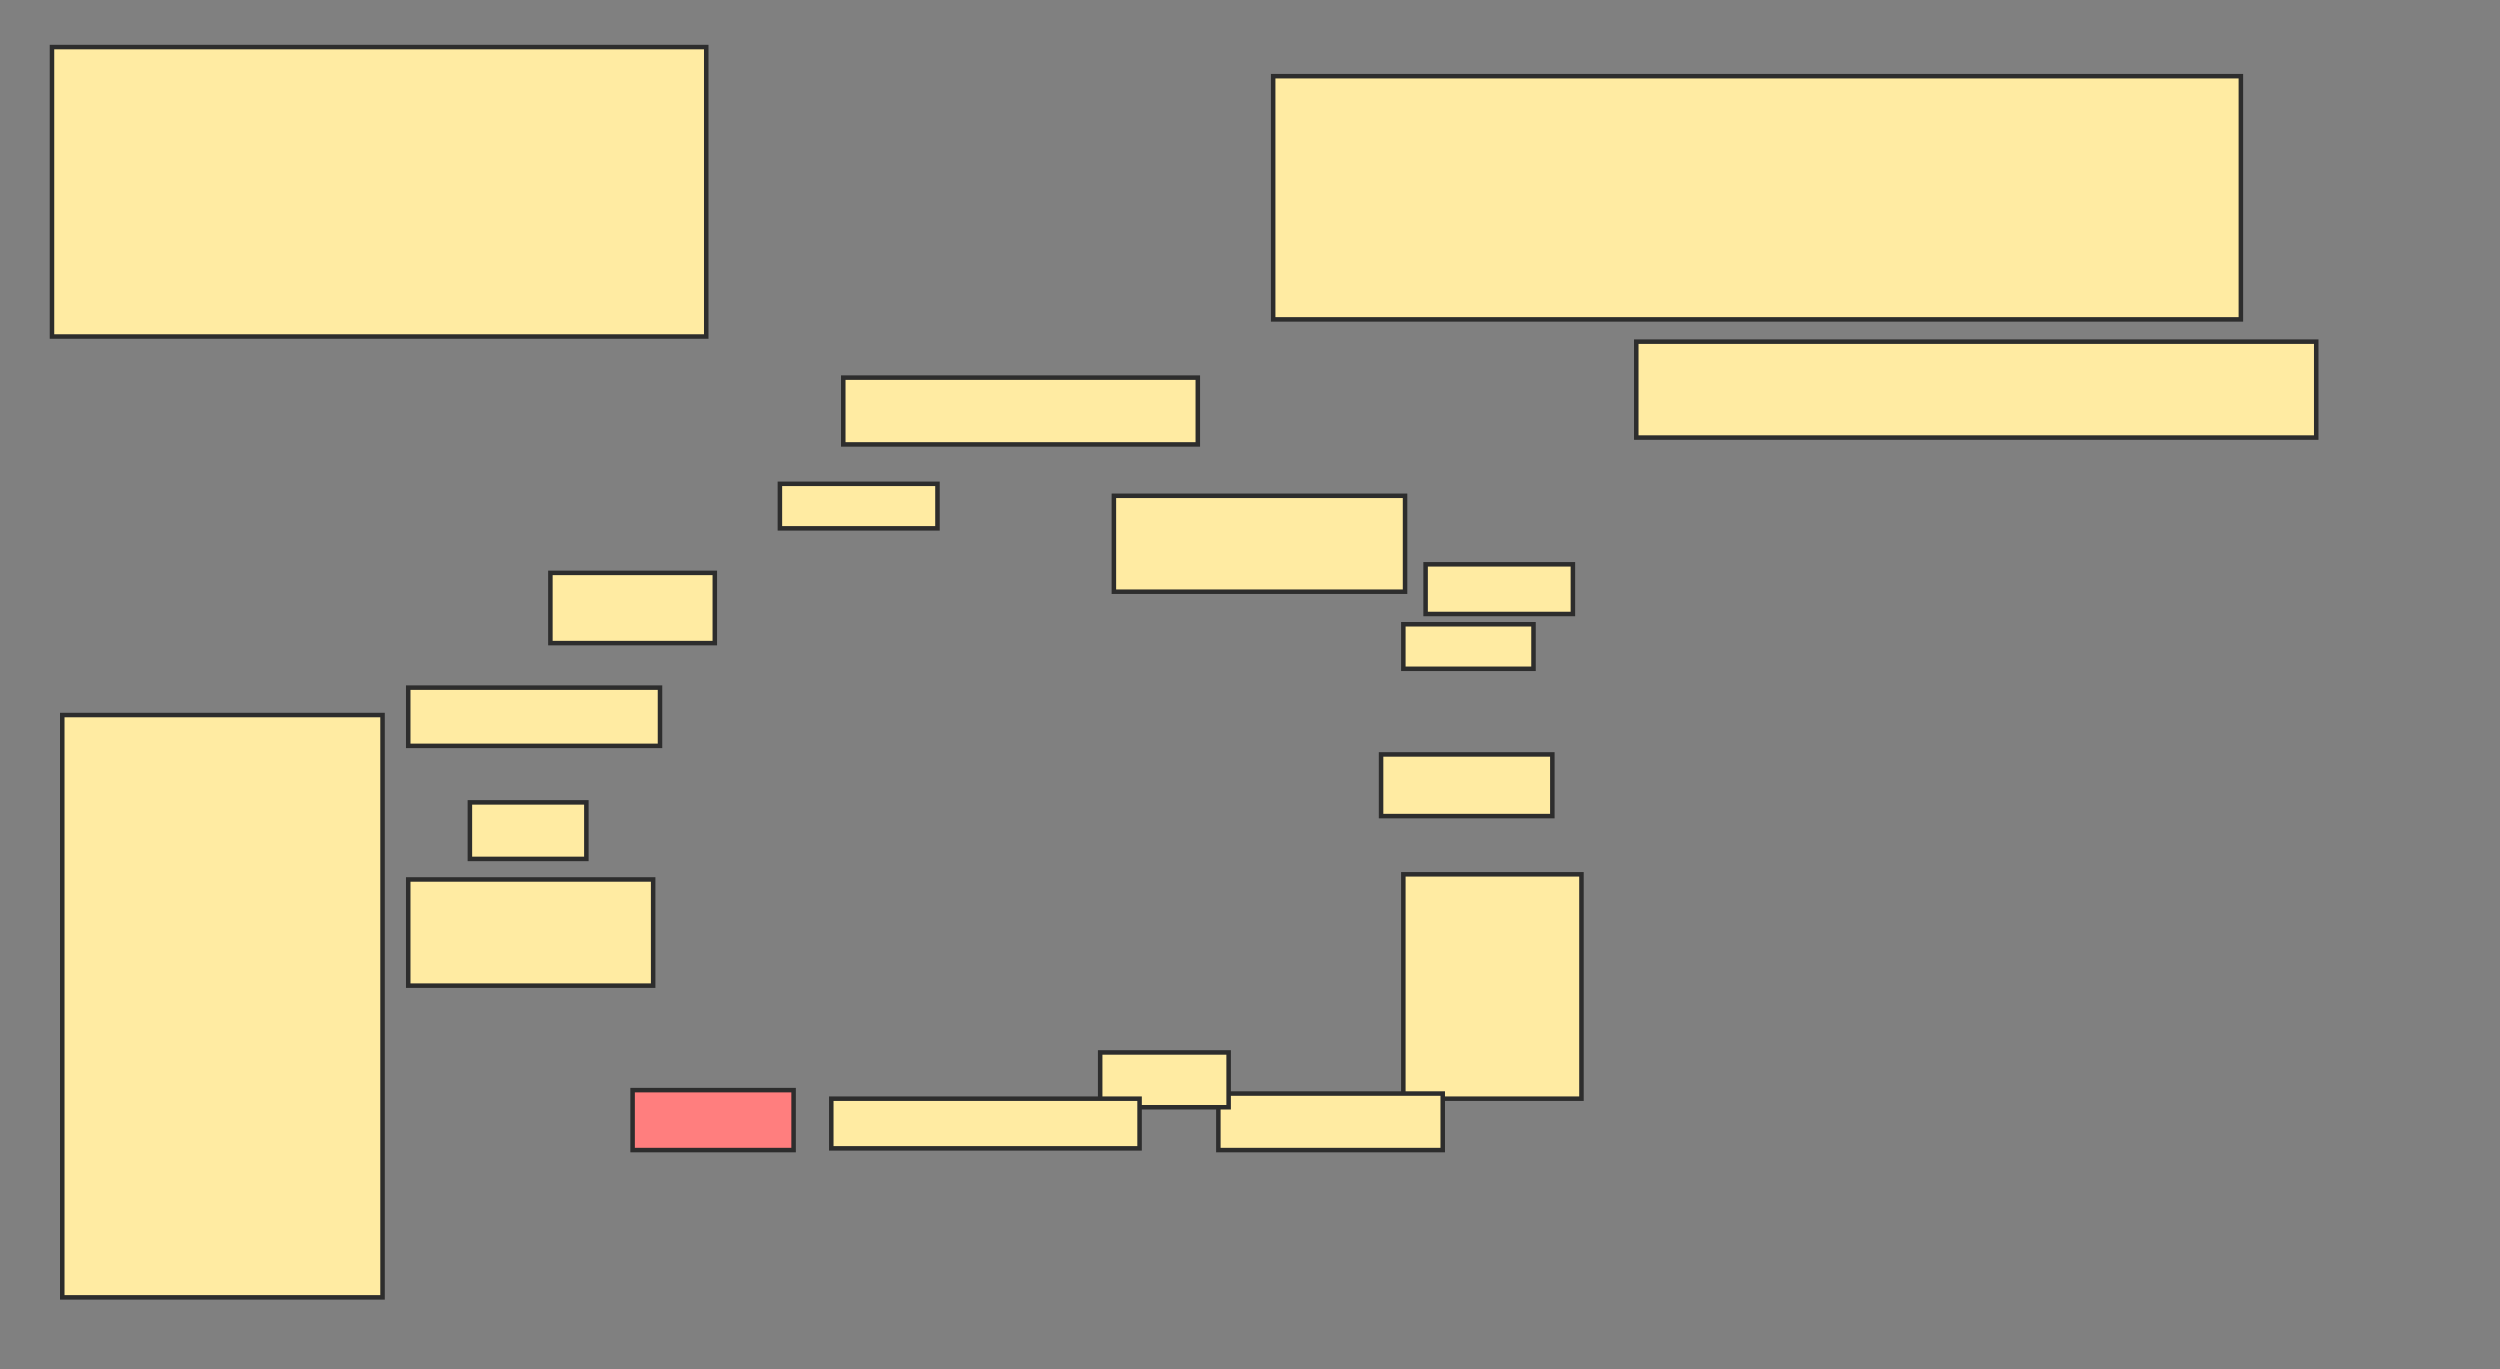<svg xmlns="http://www.w3.org/2000/svg" width="555" height="304">
 <rect width="100%" height="100%" fill="#808080" stroke="none"/>
 <!-- Created with Image Occlusion Enhanced -->
 <g>
  <title>Labels</title>
 </g>
 <g>
  <title>Masks</title>
  <rect id="887890d3dc0c41d8aa827904ce1b52d6-ao-1" height="64.259" width="145.247" y="10.449" x="11.54" stroke="#2D2D2D" fill="#FFEBA2"/>
  <rect id="887890d3dc0c41d8aa827904ce1b52d6-ao-2" height="14.829" width="78.707" y="83.833" x="187.205" stroke="#2D2D2D" fill="#FFEBA2"/>
  <rect id="887890d3dc0c41d8aa827904ce1b52d6-ao-3" height="9.886" width="34.981" y="107.407" x="173.137" stroke="#2D2D2D" fill="#FFEBA2"/>
  <rect id="887890d3dc0c41d8aa827904ce1b52d6-ao-4" height="21.293" width="64.639" y="110.068" x="247.281" stroke="#2D2D2D" fill="#FFEBA2"/>
  <rect id="887890d3dc0c41d8aa827904ce1b52d6-ao-5" height="53.992" width="214.829" y="16.913" x="282.643" stroke="#2D2D2D" fill="#FFEBA2"/>
  <rect id="887890d3dc0c41d8aa827904ce1b52d6-ao-6" height="21.293" width="150.951" y="75.848" x="363.251" stroke="#2D2D2D" fill="#FFEBA2"/>
  <rect id="887890d3dc0c41d8aa827904ce1b52d6-ao-7" height="9.886" width="28.897" y="138.586" x="311.54" stroke="#2D2D2D" fill="#FFEBA2"/>
  <rect id="887890d3dc0c41d8aa827904ce1b52d6-ao-8" height="11.027" width="32.7" y="125.278" x="316.483" stroke="#2D2D2D" fill="#FFEBA2"/>
  <rect id="887890d3dc0c41d8aa827904ce1b52d6-ao-9" height="13.688" width="38.023" y="167.483" x="306.597" stroke-linecap="null" stroke-linejoin="null" stroke-dasharray="null" stroke="#2D2D2D" fill="#FFEBA2"/>
  <rect id="887890d3dc0c41d8aa827904ce1b52d6-ao-10" height="49.81" width="39.544" y="194.099" x="311.54" stroke-linecap="null" stroke-linejoin="null" stroke-dasharray="null" stroke="#2D2D2D" fill="#FFEBA2"/>
  <rect id="887890d3dc0c41d8aa827904ce1b52d6-ao-11" height="12.548" width="49.81" y="242.768" x="270.475" stroke-linecap="null" stroke-linejoin="null" stroke-dasharray="null" stroke="#2D2D2D" fill="#FFEBA2"/>
  <rect id="887890d3dc0c41d8aa827904ce1b52d6-ao-12" height="12.167" width="28.517" y="233.643" x="244.24" stroke-linecap="null" stroke-linejoin="null" stroke-dasharray="null" stroke="#2D2D2D" fill="#FFEBA2"/>
  <rect id="887890d3dc0c41d8aa827904ce1b52d6-ao-13" height="11.027" width="68.441" y="243.909" x="184.544" stroke-linecap="null" stroke-linejoin="null" stroke-dasharray="null" stroke="#2D2D2D" fill="#FFEBA2"/>
  <rect id="887890d3dc0c41d8aa827904ce1b52d6-ao-14" height="13.308" width="35.741" y="242.008" x="140.437" stroke-linecap="null" stroke-linejoin="null" stroke-dasharray="null" stroke="#2D2D2D" fill="#FF7E7E" class="qshape"/>
  <rect id="887890d3dc0c41d8aa827904ce1b52d6-ao-15" height="23.574" width="54.373" y="195.24" x="90.627" stroke-linecap="null" stroke-linejoin="null" stroke-dasharray="null" stroke="#2D2D2D" fill="#FFEBA2"/>
  <rect id="887890d3dc0c41d8aa827904ce1b52d6-ao-16" height="12.548" width="25.856" y="178.129" x="104.316" stroke-linecap="null" stroke-linejoin="null" stroke-dasharray="null" stroke="#2D2D2D" fill="#FFEBA2"/>
  <rect id="887890d3dc0c41d8aa827904ce1b52d6-ao-17" height="12.928" width="55.894" y="152.654" x="90.627" stroke-linecap="null" stroke-linejoin="null" stroke-dasharray="null" stroke="#2D2D2D" fill="#FFEBA2"/>
  <rect id="887890d3dc0c41d8aa827904ce1b52d6-ao-18" height="15.589" width="36.502" y="127.179" x="122.186" stroke-linecap="null" stroke-linejoin="null" stroke-dasharray="null" stroke="#2D2D2D" fill="#FFEBA2"/>
  <rect id="887890d3dc0c41d8aa827904ce1b52d6-ao-19" height="129.278" width="71.103" y="158.738" x="13.821" stroke-linecap="null" stroke-linejoin="null" stroke-dasharray="null" stroke="#2D2D2D" fill="#FFEBA2"/>
 </g>
</svg>